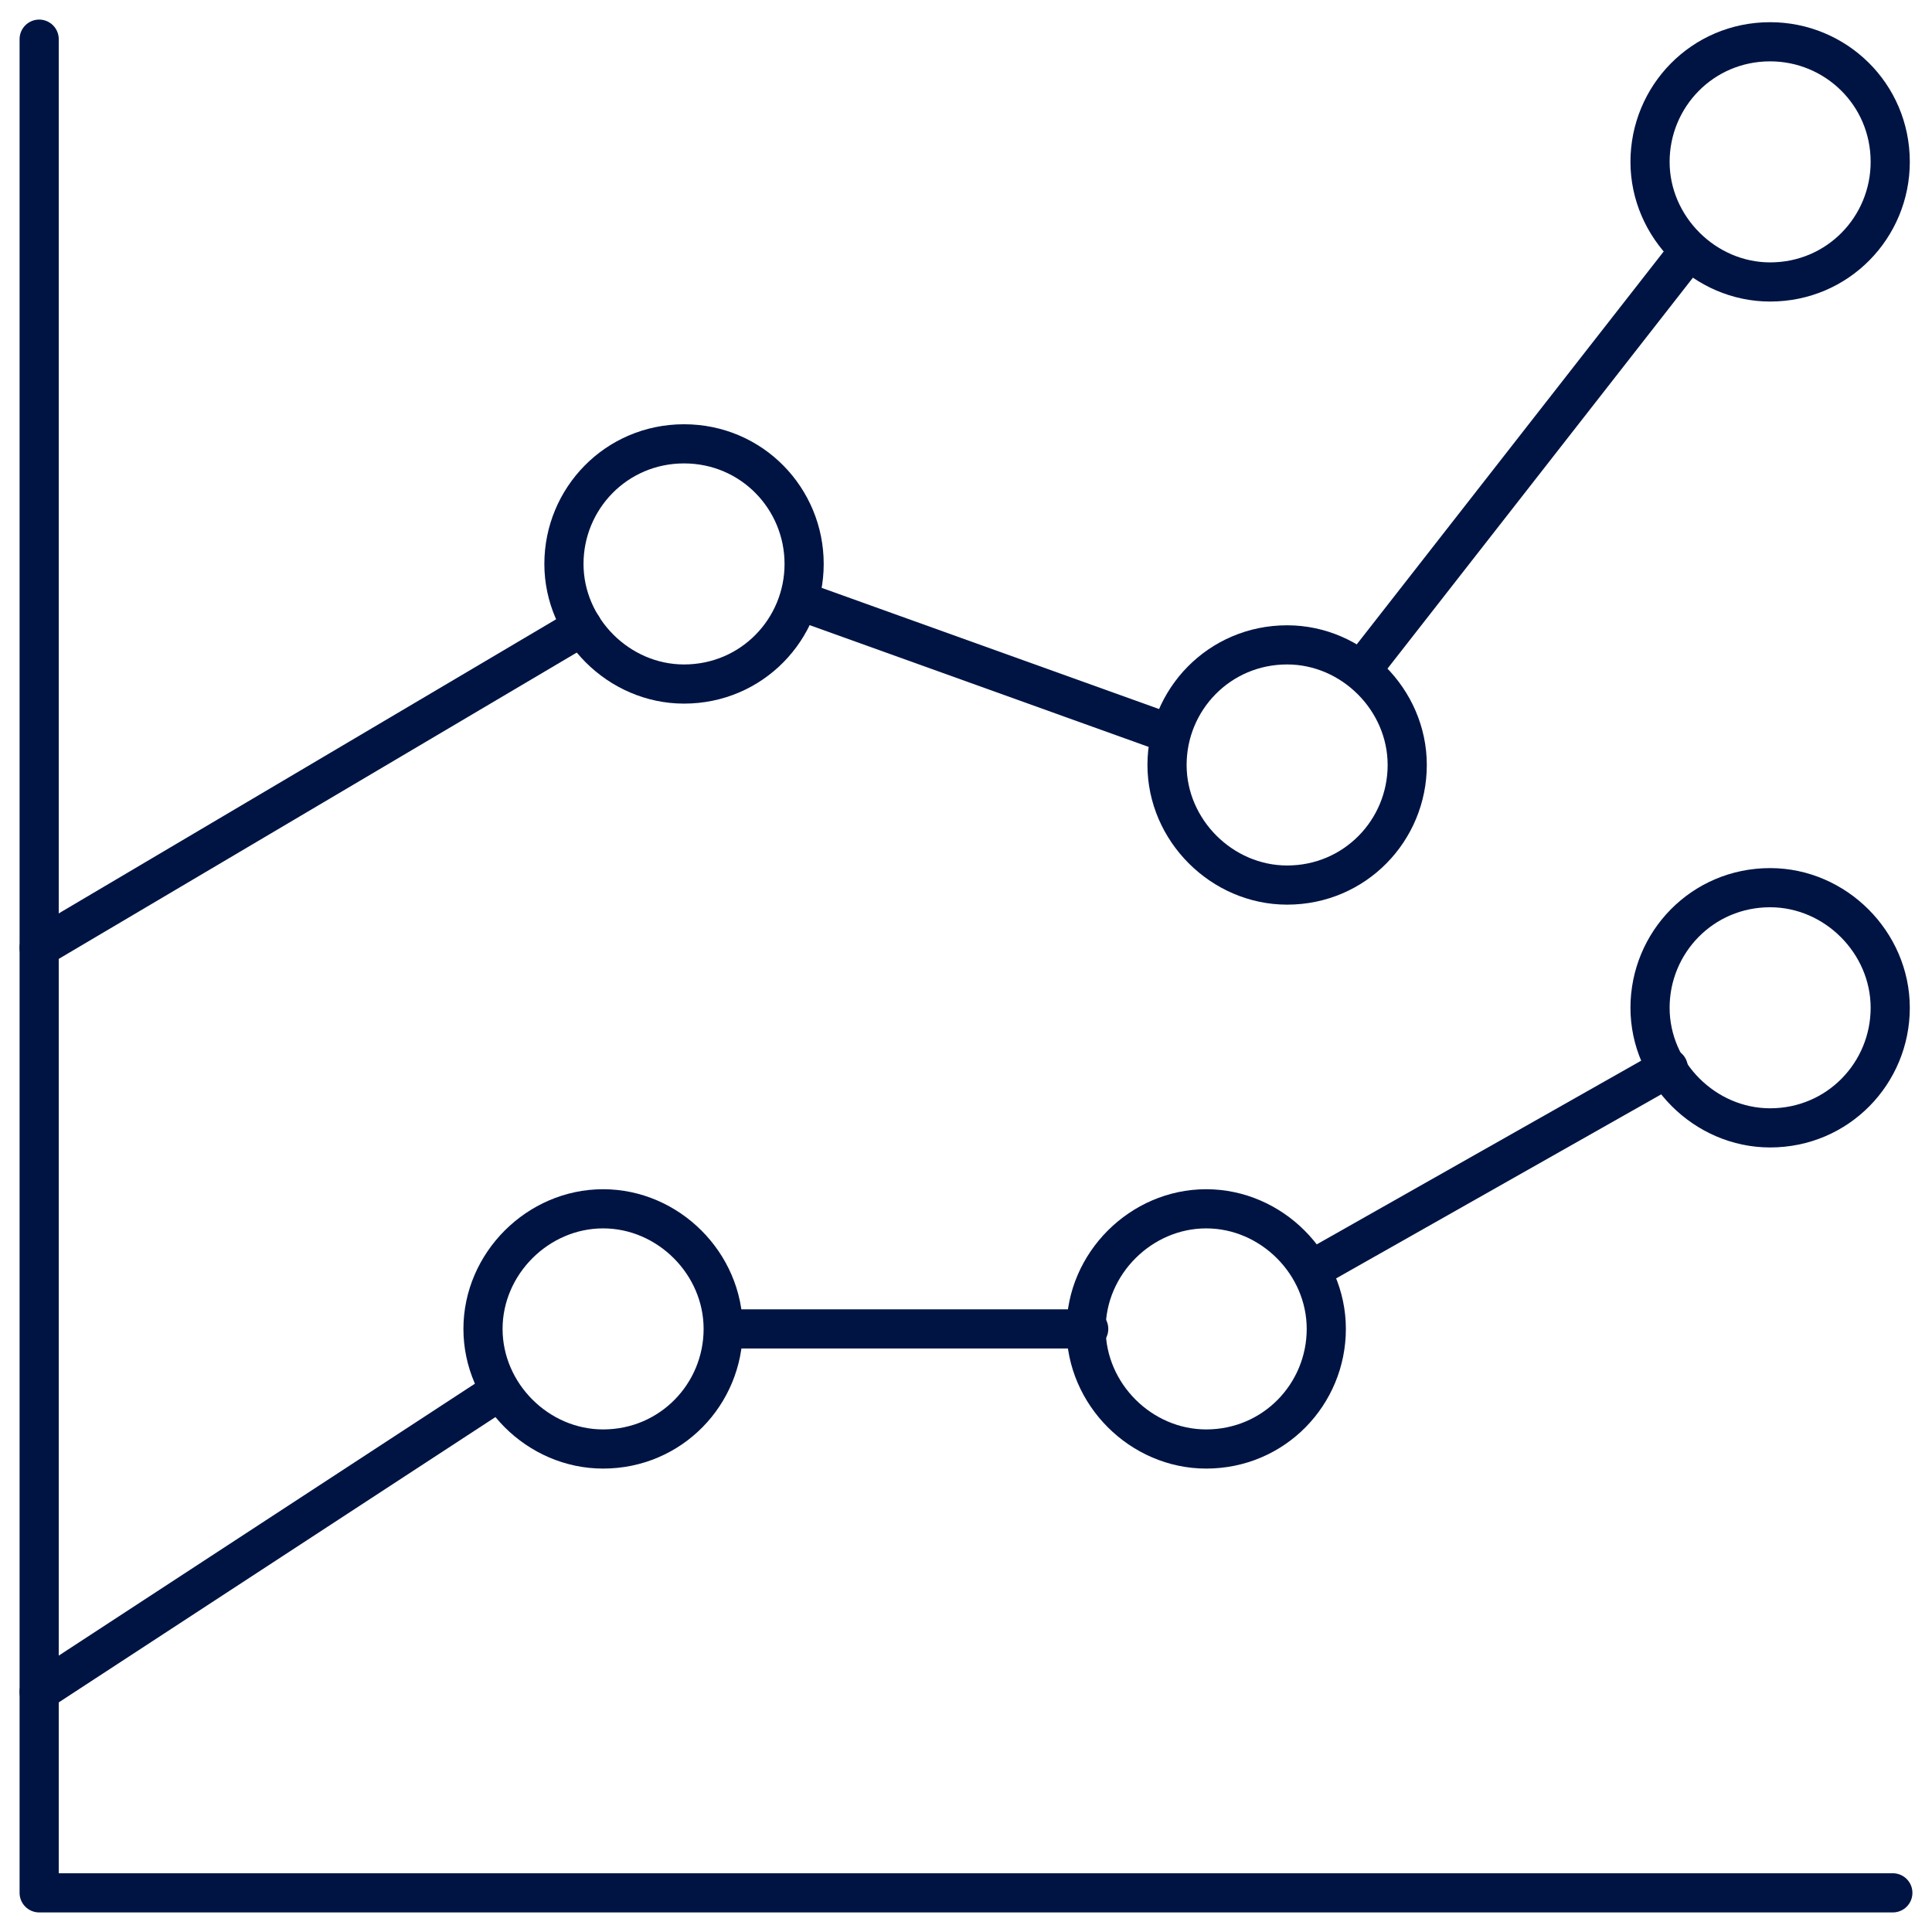 <svg width="74" height="74" viewBox="0 0 74 74" fill="none" xmlns="http://www.w3.org/2000/svg">
<path d="M72.5 72.5H1.5V1.5" stroke="#001443" stroke-width="1.5" stroke-miterlimit="10" stroke-linecap="round" stroke-linejoin="round"/>
<path d="M23.1 55.5C25.7 55.5 27.7 53.4 27.7 50.9C27.7 48.4 25.6 46.3 23.1 46.3C20.6 46.3 18.5 48.4 18.5 50.9C18.5 53.4 20.6 55.5 23.1 55.5Z" stroke="#001443" stroke-width="1.5" stroke-miterlimit="10" stroke-linecap="round" stroke-linejoin="round"/>
<path d="M52.2 25.6L64.7 9.6" stroke="#001443" stroke-width="1.5" stroke-miterlimit="10" stroke-linecap="round" stroke-linejoin="round"/>
<path d="M30.6 23L44.8 28.1" stroke="#001443" stroke-width="1.5" stroke-miterlimit="10" stroke-linecap="round" stroke-linejoin="round"/>
<path d="M1.5 36.3L22.3 24" stroke="#001443" stroke-width="1.5" stroke-miterlimit="10" stroke-linecap="round" stroke-linejoin="round"/>
<path d="M50.3 48.6L63.9 40.9" stroke="#001443" stroke-width="1.5" stroke-miterlimit="10" stroke-linecap="round" stroke-linejoin="round"/>
<path d="M27.8 50.9H41.7" stroke="#001443" stroke-width="1.5" stroke-miterlimit="10" stroke-linecap="round" stroke-linejoin="round"/>
<path d="M1.5 64.8L19.1 53.3" stroke="#001443" stroke-width="1.5" stroke-miterlimit="10" stroke-linecap="round" stroke-linejoin="round"/>
<path d="M26.2 26.2C28.8 26.2 30.8 24.1 30.8 21.6C30.8 19.1 28.8 17 26.2 17C23.6 17 21.6 19.1 21.6 21.6C21.6 24.1 23.7 26.2 26.2 26.2Z" stroke="#001443" stroke-width="1.5" stroke-miterlimit="10" stroke-linecap="round" stroke-linejoin="round"/>
<path d="M49.3 33.9C51.9 33.9 53.9 31.8 53.9 29.3C53.9 26.8 51.8 24.7 49.3 24.7C46.7 24.7 44.7 26.8 44.7 29.3C44.7 31.8 46.8 33.9 49.3 33.9Z" stroke="#001443" stroke-width="1.5" stroke-miterlimit="10" stroke-linecap="round" stroke-linejoin="round"/>
<path d="M67.8 10.8C70.4 10.8 72.4 8.7 72.4 6.2C72.4 3.6 70.3 1.6 67.8 1.6C65.2 1.6 63.2 3.7 63.2 6.2C63.2 8.7 65.3 10.8 67.8 10.8Z" stroke="#001443" stroke-width="1.5" stroke-miterlimit="10" stroke-linecap="round" stroke-linejoin="round"/>
<path d="M67.8 43.2C70.4 43.2 72.4 41.1 72.4 38.6C72.4 36.1 70.3 34 67.8 34C65.2 34 63.2 36.1 63.2 38.6C63.2 41.1 65.3 43.2 67.8 43.2Z" stroke="#001443" stroke-width="1.5" stroke-miterlimit="10" stroke-linecap="round" stroke-linejoin="round"/>
<path d="M46.2 55.5C48.8 55.5 50.8 53.4 50.8 50.9C50.8 48.4 48.7 46.3 46.2 46.3C43.7 46.3 41.6 48.4 41.6 50.9C41.6 53.4 43.7 55.5 46.2 55.5Z" stroke="#001443" stroke-width="1.5" stroke-miterlimit="10" stroke-linecap="round" stroke-linejoin="round"/>
</svg>
